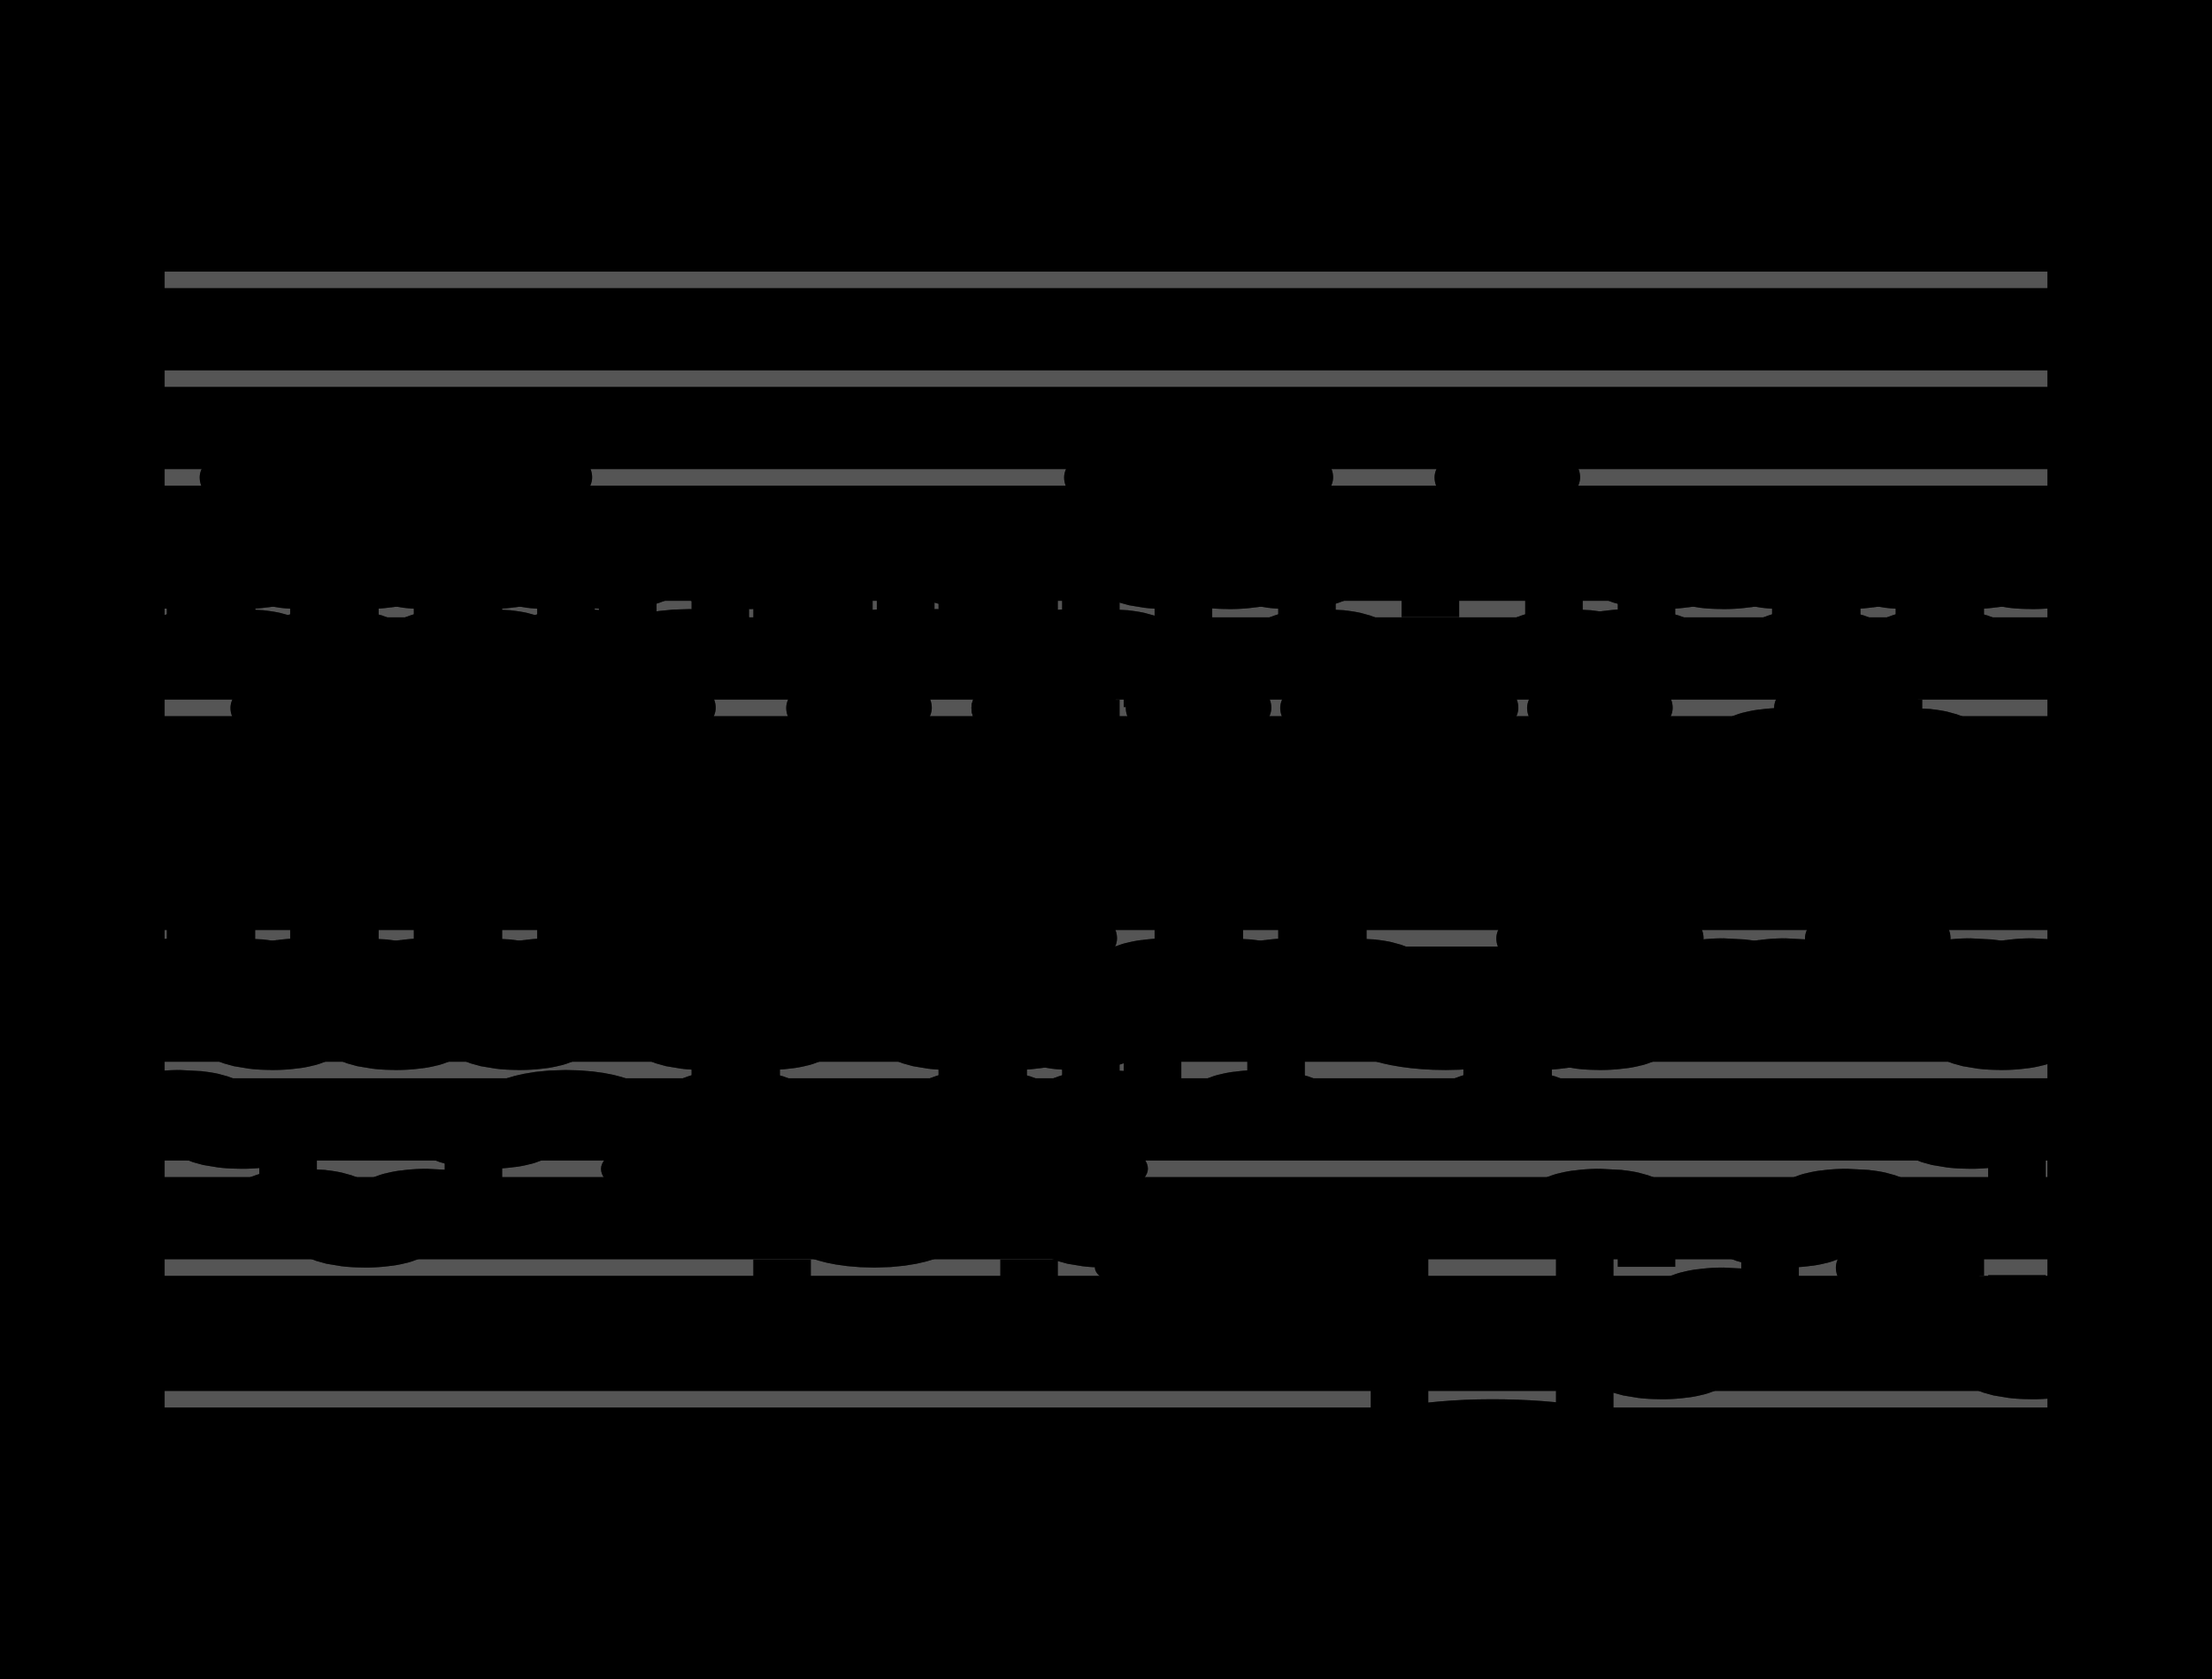 <?xml version="1.0" encoding="UTF-8" standalone="no"?>
<!DOCTYPE svg PUBLIC "-//W3C//DTD SVG 1.1//EN" "http://www.w3.org/Graphics/SVG/1.1/DTD/svg11.dtd">
<svg version="1.1" xmlns="http://www.w3.org/2000/svg" xmlns:xlink="http://www.w3.org/1999/xlink" viewPort="0 40 16.335 41" viewBox="-50 -50 671.718 510" width="671.718" height="510">
<filter id="constantOpacity">
	<feComponentTransfer>
		<feFuncA type="table" tableValues="0 .5 .5" />
	</feComponentTransfer>
</filter>
<rect class="background" x="-500%" y="-500%" width="1000%" height="1000%" style="fill:black" />
<g transform="scale(35, -10) translate(0, -81)" >
	<g class="staff-lines" stroke-width="0.5" stroke="#555555">
		<path vector-effect="non-scaling-stroke" d="M0 64.5 L16.335 64.5" />
		<path vector-effect="non-scaling-stroke" d="M0 67.5 L16.335 67.5" />
		<path vector-effect="non-scaling-stroke" d="M0 71.5 L16.335 71.5" />
		<path vector-effect="non-scaling-stroke" d="M0 74.5 L16.335 74.5" />
		<path vector-effect="non-scaling-stroke" d="M0 77.5 L16.335 77.5" />
		<path vector-effect="non-scaling-stroke" d="M0 43.5 L16.335 43.5" />
		<path vector-effect="non-scaling-stroke" d="M0 47.5 L16.335 47.5" />
		<path vector-effect="non-scaling-stroke" d="M0 50.5 L16.335 50.5" />
		<path vector-effect="non-scaling-stroke" d="M0 53.5 L16.335 53.5" />
		<path vector-effect="non-scaling-stroke" d="M0 57.5 L16.335 57.5" />
	</g>
	<g style="stroke-width:1; stroke:black;">
		<g class="note-lines track-4" fill="none" stroke="hsl(270, 100%, 75%)" stroke-dasharray="2.25" vector-effect="non-scaling-stroke" stroke-width="0.5">
			<path  vector-effect="non-scaling-stroke" d=" M0.263 52.5 L0.536 52.5 L0.536 51.5" />
			<path  vector-effect="non-scaling-stroke" d=" M0.799 51.5 L1.071 51.5 L1.071 49.5" />
			<path  vector-effect="non-scaling-stroke" d=" M1.335 49.5 L1.607 49.5 L1.607 48.5" />
			<path  vector-effect="non-scaling-stroke" d=" M1.871 48.5 L2.143 48.5 L2.143 49.5" />
			<path  vector-effect="non-scaling-stroke" d=" M2.406 49.5 L2.679 49.5 L2.679 51.5" />
			<path  vector-effect="non-scaling-stroke" d=" M2.942 51.5 L3.214 51.5 L3.214 52.5" />
			<path  vector-effect="non-scaling-stroke" d=" M3.746 52.5 L4.286 52.5 L4.286 50.5" />
			<path  vector-effect="non-scaling-stroke" d=" M4.817 50.5 L4.821 50.5 L4.821 45.5" />
			<path  vector-effect="non-scaling-stroke" d=" M5.353 45.5 L5.357 45.5 L5.357 50.5" />
			<path  vector-effect="non-scaling-stroke" d=" M5.888 50.5 L5.893 50.5 L5.893 48.5" />
			<path  vector-effect="non-scaling-stroke" d=" M6.424 48.5 L6.429 48.5 L6.429 50.5" />
			<path  vector-effect="non-scaling-stroke" d=" M6.96 50.5 L6.964 50.5 L6.964 45.5" />
			<path  vector-effect="non-scaling-stroke" d=" M7.496 45.5 L7.5 45.5 L7.5 50.5" />
			<path  vector-effect="non-scaling-stroke" d=" M8.031 50.5 L8.036 50.5 L8.036 48.5" />
			<path  vector-effect="non-scaling-stroke" d=" M8.299 48.5 L8.571 48.5 L8.571 47.5" />
			<path  vector-effect="non-scaling-stroke" d=" M10.174 47.5 L10.179 47.5 L10.179 48.5" />
			<path  vector-effect="non-scaling-stroke" d=" M10.442 48.5 L10.714 48.5 L10.714 42.5" />
			<path  vector-effect="non-scaling-stroke" d=" M12.317 42.5 L12.321 42.5 L12.321 49.5" />
			<path  vector-effect="non-scaling-stroke" d=" M12.585 49.5 L12.857 49.5 L12.857 44.5" />
			<path  vector-effect="non-scaling-stroke" d=" M13.12 44.5 L13.393 44.5 L13.393 46.5" />
			<path  vector-effect="non-scaling-stroke" d=" M13.656 46.5 L13.929 46.5 L13.929 48.5" />
			<path  vector-effect="non-scaling-stroke" d=" M14.192 48.5 L14.464 48.5 L14.464 49.5" />
			<path  vector-effect="non-scaling-stroke" d=" M14.728 49.5 L15 49.5 L15 47.5" />
			<path  vector-effect="non-scaling-stroke" d=" M15.263 47.5 L15.536 47.5 L15.536 51.5" />
			<path  vector-effect="non-scaling-stroke" d=" M15.799 51.5 L16.071 51.5 L16.071 44.5" />
		</g>
		<g class="note-lines track-3" fill="none" stroke="hsl(180, 100%, 75%)" stroke-dasharray="2.25" vector-effect="non-scaling-stroke" stroke-width="0.5">
			<path  vector-effect="non-scaling-stroke" d=" M0.263 68.5 L0.536 68.5 L0.536 66.5" />
			<path  vector-effect="non-scaling-stroke" d=" M0.799 66.5 L1.071 66.5 L1.071 64.5" />
			<path  vector-effect="non-scaling-stroke" d=" M1.335 64.5 L1.607 64.5 L1.607 63.5" />
			<path  vector-effect="non-scaling-stroke" d=" M1.871 63.5 L2.143 63.5 L2.143 64.5" />
			<path  vector-effect="non-scaling-stroke" d=" M2.406 64.5 L2.679 64.5 L2.679 66.5" />
			<path  vector-effect="non-scaling-stroke" d=" M2.942 66.5 L3.214 66.5 L3.214 64.5" />
			<path  vector-effect="non-scaling-stroke" d=" M3.478 64.5 L3.75 64.5 L3.75 68.5" />
			<path  vector-effect="non-scaling-stroke" d=" M4.013 68.5 L4.018 68.5 L4.018 64.5" />
			<path  vector-effect="non-scaling-stroke" d=" M4.281 64.5 L4.286 64.5 L4.286 66.5" />
			<path  vector-effect="non-scaling-stroke" d=" M4.817 66.5 L4.821 66.5 L4.821 68.5" />
			<path  vector-effect="non-scaling-stroke" d=" M5.353 68.5 L5.357 68.5 L5.357 66.5" />
			<path  vector-effect="non-scaling-stroke" d=" M5.888 66.5 L5.893 66.5 L5.893 69.5" />
			<path  vector-effect="non-scaling-stroke" d=" M6.424 69.5 L6.429 69.5 L6.429 66.5" />
			<path  vector-effect="non-scaling-stroke" d=" M6.96 66.5 L6.964 66.5 L6.964 68.5" />
			<path  vector-effect="non-scaling-stroke" d=" M7.228 68.5 L7.232 68.5 L7.232 69.5" />
			<path  vector-effect="non-scaling-stroke" d=" M7.496 69.5 L7.5 69.5 L7.5 64.5" />
			<path  vector-effect="non-scaling-stroke" d=" M7.763 64.5 L7.768 64.5 L7.768 62.5" />
			<path  vector-effect="non-scaling-stroke" d=" M8.031 62.5 L8.036 62.5 L8.036 66.5" />
			<path  vector-effect="non-scaling-stroke" d=" M8.299 66.5 L8.571 66.5 L8.571 59.5" />
			<path  vector-effect="non-scaling-stroke" d=" M10.174 59.5 L10.179 59.5 L10.179 60.5" />
			<path  vector-effect="non-scaling-stroke" d=" M10.442 60.5 L10.714 60.5 L10.714 61.5" />
			<path  vector-effect="non-scaling-stroke" d=" M12.049 61.5 L12.321 61.5 L12.321 54.5" />
			<path  vector-effect="non-scaling-stroke" d=" M12.585 54.5 L12.857 54.5 L12.857 60.5" />
			<path  vector-effect="non-scaling-stroke" d=" M13.12 60.5 L13.393 60.5 L13.393 61.5" />
			<path  vector-effect="non-scaling-stroke" d=" M13.656 61.5 L13.929 61.5 L13.929 63.5" />
			<path  vector-effect="non-scaling-stroke" d=" M14.192 63.5 L14.464 63.5 L14.464 64.5" />
			<path  vector-effect="non-scaling-stroke" d=" M14.728 64.5 L15 64.5 L15 63.5" />
			<path  vector-effect="non-scaling-stroke" d=" M15.263 63.5 L15.536 63.5 L15.536 61.5" />
			<path  vector-effect="non-scaling-stroke" d=" M15.799 61.5 L16.071 61.5 L16.071 60.5" />
		</g>
		<g class="note-lines track-2" fill="none" stroke="hsl(90, 100%, 75%)" stroke-dasharray="2.25" vector-effect="non-scaling-stroke" stroke-width="0.5">
			<path  vector-effect="non-scaling-stroke" d=" M0.263 56.5 L0.268 56.5 L0.268 59.5" />
			<path  vector-effect="non-scaling-stroke" d=" M0.531 59.5 L0.536 59.5 L0.536 56.5" />
			<path  vector-effect="non-scaling-stroke" d=" M0.799 56.5 L0.804 56.5 L0.804 54.5" />
			<path  vector-effect="non-scaling-stroke" d=" M1.067 54.5 L1.071 54.5 L1.071 56.5" />
			<path  vector-effect="non-scaling-stroke" d=" M1.335 56.5 L1.339 56.5 L1.339 59.5" />
			<path  vector-effect="non-scaling-stroke" d=" M1.603 59.5 L1.607 59.5 L1.607 56.5" />
			<path  vector-effect="non-scaling-stroke" d=" M1.871 56.5 L1.875 56.5 L1.875 54.5" />
			<path  vector-effect="non-scaling-stroke" d=" M2.138 54.5 L2.143 54.5 L2.143 56.5" />
			<path  vector-effect="non-scaling-stroke" d=" M2.406 56.5 L2.411 56.5 L2.411 59.5" />
			<path  vector-effect="non-scaling-stroke" d=" M2.674 59.5 L2.679 59.5 L2.679 56.5" />
			<path  vector-effect="non-scaling-stroke" d=" M2.942 56.5 L2.946 56.5 L2.946 54.5" />
			<path  vector-effect="non-scaling-stroke" d=" M3.21 54.5 L3.214 54.5 L3.214 56.5" />
			<path  vector-effect="non-scaling-stroke" d=" M3.478 56.5 L3.482 56.5 L3.482 59.5" />
			<path  vector-effect="non-scaling-stroke" d=" M3.746 59.5 L3.75 59.5 L3.75 56.5" />
			<path  vector-effect="non-scaling-stroke" d=" M4.013 56.5 L4.286 56.5 L4.286 57.5" />
			<path  vector-effect="non-scaling-stroke" d=" M4.549 57.5 L4.554 57.5 L4.554 54.5" />
			<path  vector-effect="non-scaling-stroke" d=" M4.817 54.5 L4.821 54.5 L4.821 52.5" />
			<path  vector-effect="non-scaling-stroke" d=" M5.085 52.5 L5.089 52.5 L5.089 54.5" />
			<path  vector-effect="non-scaling-stroke" d=" M5.353 54.5 L5.357 54.5 L5.357 57.5" />
			<path  vector-effect="non-scaling-stroke" d=" M6.692 57.5 L6.696 57.5 L6.696 54.5" />
			<path  vector-effect="non-scaling-stroke" d=" M6.96 54.5 L6.964 54.5 L6.964 52.5" />
			<path  vector-effect="non-scaling-stroke" d=" M7.228 52.5 L7.232 52.5 L7.232 54.5" />
			<path  vector-effect="non-scaling-stroke" d=" M7.496 54.5 L7.5 54.5 L7.5 57.5" />
			<path  vector-effect="non-scaling-stroke" d=" M7.763 57.5 L7.768 57.5 L7.768 54.5" />
			<path  vector-effect="non-scaling-stroke" d=" M8.031 54.5 L8.036 54.5 L8.036 52.5" />
			<path  vector-effect="non-scaling-stroke" d=" M8.299 52.5 L8.571 52.5 L8.571 56.5" />
			<path  vector-effect="non-scaling-stroke" d=" M8.835 56.5 L8.839 56.5 L8.839 59.5" />
			<path  vector-effect="non-scaling-stroke" d=" M9.103 59.5 L9.107 59.5 L9.107 56.5" />
			<path  vector-effect="non-scaling-stroke" d=" M9.371 56.5 L9.375 56.5 L9.375 52.5" />
			<path  vector-effect="non-scaling-stroke" d=" M9.638 52.5 L9.643 52.5 L9.643 56.5" />
			<path  vector-effect="non-scaling-stroke" d=" M9.906 56.5 L9.911 56.5 L9.911 59.5" />
			<path  vector-effect="non-scaling-stroke" d=" M10.174 59.5 L10.179 59.5 L10.179 56.5" />
			<path  vector-effect="non-scaling-stroke" d=" M10.442 56.5 L10.714 56.5 L10.714 54.5" />
			<path  vector-effect="non-scaling-stroke" d=" M11.513 54.5 L11.518 54.5 L11.518 52.5" />
			<path  vector-effect="non-scaling-stroke" d=" M11.781 52.5 L11.786 52.5 L11.786 54.5" />
			<path  vector-effect="non-scaling-stroke" d=" M12.049 54.5 L12.054 54.5 L12.054 57.5" />
			<path  vector-effect="non-scaling-stroke" d=" M12.317 57.5 L12.321 57.5 L12.321 59.5" />
			<path  vector-effect="non-scaling-stroke" d=" M12.585 59.5 L12.589 59.5 L12.589 57.5" />
			<path  vector-effect="non-scaling-stroke" d=" M12.853 57.5 L12.857 57.5 L12.857 56.5" />
			<path  vector-effect="non-scaling-stroke" d=" M13.12 56.5 L13.393 56.5 L13.393 56.5" />
			<path  vector-effect="non-scaling-stroke" d=" M13.656 56.5 L13.929 56.5 L13.929 56.5" />
			<path  vector-effect="non-scaling-stroke" d=" M14.192 56.5 L14.464 56.5 L14.464 56.5" />
			<path  vector-effect="non-scaling-stroke" d=" M14.728 56.5 L14.732 56.5 L14.732 57.5" />
			<path  vector-effect="non-scaling-stroke" d=" M14.995 57.5 L15 57.5 L15 56.5" />
			<path  vector-effect="non-scaling-stroke" d=" M15.263 56.5 L15.536 56.5 L15.536 56.5" />
			<path  vector-effect="non-scaling-stroke" d=" M15.799 56.5 L15.804 56.5 L15.804 54.5" />
			<path  vector-effect="non-scaling-stroke" d=" M16.067 54.5 L16.071 54.5 L16.071 56.5" />
		</g>
		<g class="note-lines track-1" fill="none" stroke="hsl(0, 100%, 75%)" stroke-dasharray="2.25" vector-effect="non-scaling-stroke" stroke-width="0.5">
			<path  vector-effect="non-scaling-stroke" d=" M0.263 68.5 L0.268 68.5 L0.268 66.5" />
			<path  vector-effect="non-scaling-stroke" d=" M0.531 66.5 L0.536 66.5 L0.536 68.5" />
			<path  vector-effect="non-scaling-stroke" d=" M0.799 68.5 L0.804 68.5 L0.804 71.5" />
			<path  vector-effect="non-scaling-stroke" d=" M1.067 71.5 L1.071 71.5 L1.071 68.5" />
			<path  vector-effect="non-scaling-stroke" d=" M1.335 68.5 L1.339 68.5 L1.339 66.5" />
			<path  vector-effect="non-scaling-stroke" d=" M1.603 66.5 L1.607 66.5 L1.607 68.5" />
			<path  vector-effect="non-scaling-stroke" d=" M1.871 68.5 L1.875 68.5 L1.875 71.5" />
			<path  vector-effect="non-scaling-stroke" d=" M2.138 71.5 L2.143 71.5 L2.143 68.5" />
			<path  vector-effect="non-scaling-stroke" d=" M2.406 68.5 L2.411 68.5 L2.411 66.5" />
			<path  vector-effect="non-scaling-stroke" d=" M2.674 66.5 L2.679 66.5 L2.679 68.5" />
			<path  vector-effect="non-scaling-stroke" d=" M2.942 68.5 L2.946 68.5 L2.946 71.5" />
			<path  vector-effect="non-scaling-stroke" d=" M3.21 71.5 L3.214 71.5 L3.214 68.5" />
			<path  vector-effect="non-scaling-stroke" d=" M3.478 68.5 L3.482 68.5 L3.482 66.5" />
			<path  vector-effect="non-scaling-stroke" d=" M3.746 66.5 L3.75 66.5 L3.75 64.5" />
			<path  vector-effect="non-scaling-stroke" d=" M4.013 64.5 L4.286 64.5 L4.286 69.5" />
			<path  vector-effect="non-scaling-stroke" d=" M5.621 69.5 L5.625 69.5 L5.625 66.5" />
			<path  vector-effect="non-scaling-stroke" d=" M5.888 66.5 L5.893 66.5 L5.893 64.5" />
			<path  vector-effect="non-scaling-stroke" d=" M6.156 64.5 L6.161 64.5 L6.161 66.5" />
			<path  vector-effect="non-scaling-stroke" d=" M6.424 66.5 L6.429 66.5 L6.429 69.5" />
			<path  vector-effect="non-scaling-stroke" d=" M7.228 69.5 L7.232 69.5 L7.232 66.5" />
			<path  vector-effect="non-scaling-stroke" d=" M7.496 66.5 L7.5 66.5 L7.5 64.5" />
			<path  vector-effect="non-scaling-stroke" d=" M7.763 64.5 L7.768 64.5 L7.768 66.5" />
			<path  vector-effect="non-scaling-stroke" d=" M8.025 66.5 L8.036 66.5 L8.036 69.5" />
			<path  vector-effect="non-scaling-stroke" d=" M8.299 69.5 L8.304 69.5 L8.304 71.5" />
			<path  vector-effect="non-scaling-stroke" d=" M8.567 71.5 L8.571 71.5 L8.571 68.5" />
			<path  vector-effect="non-scaling-stroke" d=" M8.835 68.5 L8.839 68.5 L8.839 64.5" />
			<path  vector-effect="non-scaling-stroke" d=" M9.103 64.5 L9.107 64.5 L9.107 68.5" />
			<path  vector-effect="non-scaling-stroke" d=" M9.371 68.5 L9.375 68.5 L9.375 71.5" />
			<path  vector-effect="non-scaling-stroke" d=" M9.638 71.5 L9.643 71.5 L9.643 68.5" />
			<path  vector-effect="non-scaling-stroke" d=" M9.906 68.5 L9.911 68.5 L9.911 66.5" />
			<path  vector-effect="non-scaling-stroke" d=" M10.174 66.5 L10.179 66.5 L10.179 64.5" />
			<path  vector-effect="non-scaling-stroke" d=" M10.442 64.5 L10.714 64.5 L10.714 69.5" />
			<path  vector-effect="non-scaling-stroke" d=" M10.978 69.5 L10.982 69.5 L10.982 64.5" />
			<path  vector-effect="non-scaling-stroke" d=" M11.245 64.5 L11.25 64.5 L11.25 69.5" />
			<path  vector-effect="non-scaling-stroke" d=" M11.513 69.5 L11.518 69.5 L11.518 71.5" />
			<path  vector-effect="non-scaling-stroke" d=" M11.781 71.5 L11.786 71.5 L11.786 69.5" />
			<path  vector-effect="non-scaling-stroke" d=" M12.049 69.5 L12.054 69.5 L12.054 66.5" />
			<path  vector-effect="non-scaling-stroke" d=" M12.317 66.5 L12.321 66.5 L12.321 64.5" />
			<path  vector-effect="non-scaling-stroke" d=" M12.585 64.5 L12.589 64.5 L12.589 66.5" />
			<path  vector-effect="non-scaling-stroke" d=" M12.853 66.5 L12.857 66.5 L12.857 68.5" />
			<path  vector-effect="non-scaling-stroke" d=" M13.12 68.5 L13.393 68.5 L13.393 68.5" />
			<path  vector-effect="non-scaling-stroke" d=" M13.656 68.5 L13.929 68.5 L13.929 68.5" />
			<path  vector-effect="non-scaling-stroke" d=" M14.192 68.5 L14.196 68.5 L14.196 66.5" />
			<path  vector-effect="non-scaling-stroke" d=" M14.46 66.5 L14.464 66.5 L14.464 68.5" />
			<path  vector-effect="non-scaling-stroke" d=" M14.728 68.5 L15 68.5 L15 68.5" />
			<path  vector-effect="non-scaling-stroke" d=" M15.263 68.5 L15.268 68.5 L15.268 66.5" />
			<path  vector-effect="non-scaling-stroke" d=" M15.531 66.5 L15.536 66.5 L15.536 68.5" />
			<path  vector-effect="non-scaling-stroke" d=" M15.799 68.5 L15.804 68.5 L15.804 69.5" />
			<path  vector-effect="non-scaling-stroke" d=" M16.067 69.5 L16.071 69.5 L16.071 68.5" />
		</g>
		<g opacity="0.5" class="note-backdrops track-4" style="fill:white;" >
			<g class="note key-52 ont-0d000 offt-0d263 maxima">
				<rect vector-effect="non-scaling-stroke"	rx="1"	ry="1"	x="0"	y="52"	width="0.263"	height="1" />
			</g>
			<g class="note key-51 ont-0d536 offt-0d799">
				<rect vector-effect="non-scaling-stroke"	rx="1"	ry="1"	x="0.536"	y="51"	width="0.263"	height="1" />
			</g>
			<g class="note key-49 ont-1d071 offt-1d335">
				<rect vector-effect="non-scaling-stroke"	rx="1"	ry="1"	x="1.071"	y="49"	width="0.263"	height="1" />
			</g>
			<g class="note key-48 ont-1d607 offt-1d871">
				<rect vector-effect="non-scaling-stroke"	rx="1"	ry="1"	x="1.607"	y="48"	width="0.263"	height="1" />
			</g>
			<g class="note key-49 ont-2d143 offt-2d406">
				<rect vector-effect="non-scaling-stroke"	rx="1"	ry="1"	x="2.143"	y="49"	width="0.263"	height="1" />
			</g>
			<g class="note key-51 ont-2d679 offt-2d942">
				<rect vector-effect="non-scaling-stroke"	rx="1"	ry="1"	x="2.679"	y="51"	width="0.263"	height="1" />
			</g>
			<g class="note key-52 ont-3d214 offt-3d746 maxima">
				<rect vector-effect="non-scaling-stroke"	rx="1"	ry="1"	x="3.214"	y="52"	width="0.531"	height="1" />
			</g>
			<g class="note key-50 ont-4d286 offt-4d817">
				<rect vector-effect="non-scaling-stroke"	rx="1"	ry="1"	x="4.286"	y="50"	width="0.531"	height="1" />
			</g>
			<g class="note key-45 ont-4d821 offt-5d353">
				<rect vector-effect="non-scaling-stroke"	rx="1"	ry="1"	x="4.821"	y="45"	width="0.531"	height="1" />
			</g>
			<g class="note key-50 ont-5d357 offt-5d888">
				<rect vector-effect="non-scaling-stroke"	rx="1"	ry="1"	x="5.357"	y="50"	width="0.531"	height="1" />
			</g>
			<g class="note key-48 ont-5d893 offt-6d424">
				<rect vector-effect="non-scaling-stroke"	rx="1"	ry="1"	x="5.893"	y="48"	width="0.531"	height="1" />
			</g>
			<g class="note key-50 ont-6d429 offt-6d960">
				<rect vector-effect="non-scaling-stroke"	rx="1"	ry="1"	x="6.429"	y="50"	width="0.531"	height="1" />
			</g>
			<g class="note key-45 ont-6d964 offt-7d496">
				<rect vector-effect="non-scaling-stroke"	rx="1"	ry="1"	x="6.964"	y="45"	width="0.531"	height="1" />
			</g>
			<g class="note key-50 ont-7d500 offt-8d031">
				<rect vector-effect="non-scaling-stroke"	rx="1"	ry="1"	x="7.5"	y="50"	width="0.531"	height="1" />
			</g>
			<g class="note key-48 ont-8d036 offt-8d299">
				<rect vector-effect="non-scaling-stroke"	rx="1"	ry="1"	x="8.036"	y="48"	width="0.263"	height="1" />
			</g>
			<g class="note key-47 ont-8d571 offt-10d174">
				<rect vector-effect="non-scaling-stroke"	rx="1"	ry="1"	x="8.571"	y="47"	width="1.603"	height="1" />
			</g>
			<g class="note key-48 ont-10d179 offt-10d442">
				<rect vector-effect="non-scaling-stroke"	rx="1"	ry="1"	x="10.179"	y="48"	width="0.263"	height="1" />
			</g>
			<g class="note key-42 ont-10d714 offt-12d317 minima">
				<rect vector-effect="non-scaling-stroke"	rx="1"	ry="1"	x="10.714"	y="42"	width="1.603"	height="1" />
			</g>
			<g class="note key-49 ont-12d321 offt-12d585">
				<rect vector-effect="non-scaling-stroke"	rx="1"	ry="1"	x="12.321"	y="49"	width="0.263"	height="1" />
			</g>
			<g class="note key-44 ont-12d857 offt-13d121">
				<rect vector-effect="non-scaling-stroke"	rx="1"	ry="1"	x="12.857"	y="44"	width="0.263"	height="1" />
			</g>
			<g class="note key-46 ont-13d393 offt-13d656">
				<rect vector-effect="non-scaling-stroke"	rx="1"	ry="1"	x="13.393"	y="46"	width="0.263"	height="1" />
			</g>
			<g class="note key-48 ont-13d929 offt-14d192">
				<rect vector-effect="non-scaling-stroke"	rx="1"	ry="1"	x="13.929"	y="48"	width="0.263"	height="1" />
			</g>
			<g class="note key-49 ont-14d464 offt-14d728">
				<rect vector-effect="non-scaling-stroke"	rx="1"	ry="1"	x="14.464"	y="49"	width="0.263"	height="1" />
			</g>
			<g class="note key-47 ont-15d000 offt-15d263">
				<rect vector-effect="non-scaling-stroke"	rx="1"	ry="1"	x="15"	y="47"	width="0.263"	height="1" />
			</g>
			<g class="note key-51 ont-15d536 offt-15d799">
				<rect vector-effect="non-scaling-stroke"	rx="1"	ry="1"	x="15.536"	y="51"	width="0.263"	height="1" />
			</g>
			<g class="note key-44 ont-16d071 offt-16d335">
				<rect vector-effect="non-scaling-stroke"	rx="1"	ry="1"	x="16.071"	y="44"	width="0.263"	height="1" />
			</g>
		</g>
		<g opacity="0.5" class="note-backdrops track-3" style="fill:white;" >
			<g class="note key-68 ont-0d000 offt-0d263">
				<rect vector-effect="non-scaling-stroke"	rx="1"	ry="1"	x="0"	y="68"	width="0.263"	height="1" />
			</g>
			<g class="note key-66 ont-0d536 offt-0d799">
				<rect vector-effect="non-scaling-stroke"	rx="1"	ry="1"	x="0.536"	y="66"	width="0.263"	height="1" />
			</g>
			<g class="note key-64 ont-1d071 offt-1d335">
				<rect vector-effect="non-scaling-stroke"	rx="1"	ry="1"	x="1.071"	y="64"	width="0.263"	height="1" />
			</g>
			<g class="note key-63 ont-1d607 offt-1d871">
				<rect vector-effect="non-scaling-stroke"	rx="1"	ry="1"	x="1.607"	y="63"	width="0.263"	height="1" />
			</g>
			<g class="note key-64 ont-2d143 offt-2d406">
				<rect vector-effect="non-scaling-stroke"	rx="1"	ry="1"	x="2.143"	y="64"	width="0.263"	height="1" />
			</g>
			<g class="note key-66 ont-2d679 offt-2d942">
				<rect vector-effect="non-scaling-stroke"	rx="1"	ry="1"	x="2.679"	y="66"	width="0.263"	height="1" />
			</g>
			<g class="note key-64 ont-3d214 offt-3d478">
				<rect vector-effect="non-scaling-stroke"	rx="1"	ry="1"	x="3.214"	y="64"	width="0.263"	height="1" />
			</g>
			<g class="note key-68 ont-3d750 offt-4d013">
				<rect vector-effect="non-scaling-stroke"	rx="1"	ry="1"	x="3.75"	y="68"	width="0.263"	height="1" />
			</g>
			<g class="note key-64 ont-4d018 offt-4d281">
				<rect vector-effect="non-scaling-stroke"	rx="1"	ry="1"	x="4.018"	y="64"	width="0.263"	height="1" />
			</g>
			<g class="note key-66 ont-4d286 offt-4d817">
				<rect vector-effect="non-scaling-stroke"	rx="1"	ry="1"	x="4.286"	y="66"	width="0.531"	height="1" />
			</g>
			<g class="note key-68 ont-4d821 offt-5d353">
				<rect vector-effect="non-scaling-stroke"	rx="1"	ry="1"	x="4.821"	y="68"	width="0.531"	height="1" />
			</g>
			<g class="note key-66 ont-5d357 offt-5d888">
				<rect vector-effect="non-scaling-stroke"	rx="1"	ry="1"	x="5.357"	y="66"	width="0.531"	height="1" />
			</g>
			<g class="note key-69 ont-5d893 offt-6d424 maxima">
				<rect vector-effect="non-scaling-stroke"	rx="1"	ry="1"	x="5.893"	y="69"	width="0.531"	height="1" />
			</g>
			<g class="note key-66 ont-6d429 offt-6d960">
				<rect vector-effect="non-scaling-stroke"	rx="1"	ry="1"	x="6.429"	y="66"	width="0.531"	height="1" />
			</g>
			<g class="note key-68 ont-6d964 offt-7d228">
				<rect vector-effect="non-scaling-stroke"	rx="1"	ry="1"	x="6.964"	y="68"	width="0.263"	height="1" />
			</g>
			<g class="note key-69 ont-7d232 offt-7d496 maxima">
				<rect vector-effect="non-scaling-stroke"	rx="1"	ry="1"	x="7.232"	y="69"	width="0.263"	height="1" />
			</g>
			<g class="note key-64 ont-7d500 offt-7d763">
				<rect vector-effect="non-scaling-stroke"	rx="1"	ry="1"	x="7.5"	y="64"	width="0.263"	height="1" />
			</g>
			<g class="note key-62 ont-7d768 offt-8d031">
				<rect vector-effect="non-scaling-stroke"	rx="1"	ry="1"	x="7.768"	y="62"	width="0.263"	height="1" />
			</g>
			<g class="note key-66 ont-8d036 offt-8d299">
				<rect vector-effect="non-scaling-stroke"	rx="1"	ry="1"	x="8.036"	y="66"	width="0.263"	height="1" />
			</g>
			<g class="note key-59 ont-8d571 offt-10d174">
				<rect vector-effect="non-scaling-stroke"	rx="1"	ry="1"	x="8.571"	y="59"	width="1.603"	height="1" />
			</g>
			<g class="note key-60 ont-10d179 offt-10d442">
				<rect vector-effect="non-scaling-stroke"	rx="1"	ry="1"	x="10.179"	y="60"	width="0.263"	height="1" />
			</g>
			<g class="note key-61 ont-10d714 offt-12d049">
				<rect vector-effect="non-scaling-stroke"	rx="1"	ry="1"	x="10.714"	y="61"	width="1.335"	height="1" />
			</g>
			<g class="note key-54 ont-12d321 offt-12d585 minima">
				<rect vector-effect="non-scaling-stroke"	rx="1"	ry="1"	x="12.321"	y="54"	width="0.263"	height="1" />
			</g>
			<g class="note key-60 ont-12d857 offt-13d121">
				<rect vector-effect="non-scaling-stroke"	rx="1"	ry="1"	x="12.857"	y="60"	width="0.263"	height="1" />
			</g>
			<g class="note key-61 ont-13d393 offt-13d656">
				<rect vector-effect="non-scaling-stroke"	rx="1"	ry="1"	x="13.393"	y="61"	width="0.263"	height="1" />
			</g>
			<g class="note key-63 ont-13d929 offt-14d192">
				<rect vector-effect="non-scaling-stroke"	rx="1"	ry="1"	x="13.929"	y="63"	width="0.263"	height="1" />
			</g>
			<g class="note key-64 ont-14d464 offt-14d728">
				<rect vector-effect="non-scaling-stroke"	rx="1"	ry="1"	x="14.464"	y="64"	width="0.263"	height="1" />
			</g>
			<g class="note key-63 ont-15d000 offt-15d263">
				<rect vector-effect="non-scaling-stroke"	rx="1"	ry="1"	x="15"	y="63"	width="0.263"	height="1" />
			</g>
			<g class="note key-61 ont-15d536 offt-15d799">
				<rect vector-effect="non-scaling-stroke"	rx="1"	ry="1"	x="15.536"	y="61"	width="0.263"	height="1" />
			</g>
			<g class="note key-60 ont-16d071 offt-16d335">
				<rect vector-effect="non-scaling-stroke"	rx="1"	ry="1"	x="16.071"	y="60"	width="0.263"	height="1" />
			</g>
		</g>
		<g opacity="0.5" class="note-backdrops track-2" style="fill:white;" >
			<g class="note key-56 ont-0d000 offt-0d263">
				<rect vector-effect="non-scaling-stroke"	rx="1"	ry="1"	x="0"	y="56"	width="0.263"	height="1" />
			</g>
			<g class="note key-59 ont-0d268 offt-0d531 maxima">
				<rect vector-effect="non-scaling-stroke"	rx="1"	ry="1"	x="0.268"	y="59"	width="0.263"	height="1" />
			</g>
			<g class="note key-56 ont-0d536 offt-0d799">
				<rect vector-effect="non-scaling-stroke"	rx="1"	ry="1"	x="0.536"	y="56"	width="0.263"	height="1" />
			</g>
			<g class="note key-54 ont-0d804 offt-1d067">
				<rect vector-effect="non-scaling-stroke"	rx="1"	ry="1"	x="0.804"	y="54"	width="0.263"	height="1" />
			</g>
			<g class="note key-56 ont-1d071 offt-1d335">
				<rect vector-effect="non-scaling-stroke"	rx="1"	ry="1"	x="1.071"	y="56"	width="0.263"	height="1" />
			</g>
			<g class="note key-59 ont-1d339 offt-1d603 maxima">
				<rect vector-effect="non-scaling-stroke"	rx="1"	ry="1"	x="1.339"	y="59"	width="0.263"	height="1" />
			</g>
			<g class="note key-56 ont-1d607 offt-1d871">
				<rect vector-effect="non-scaling-stroke"	rx="1"	ry="1"	x="1.607"	y="56"	width="0.263"	height="1" />
			</g>
			<g class="note key-54 ont-1d875 offt-2d138">
				<rect vector-effect="non-scaling-stroke"	rx="1"	ry="1"	x="1.875"	y="54"	width="0.263"	height="1" />
			</g>
			<g class="note key-56 ont-2d143 offt-2d406">
				<rect vector-effect="non-scaling-stroke"	rx="1"	ry="1"	x="2.143"	y="56"	width="0.263"	height="1" />
			</g>
			<g class="note key-59 ont-2d411 offt-2d674 maxima">
				<rect vector-effect="non-scaling-stroke"	rx="1"	ry="1"	x="2.411"	y="59"	width="0.263"	height="1" />
			</g>
			<g class="note key-56 ont-2d679 offt-2d942">
				<rect vector-effect="non-scaling-stroke"	rx="1"	ry="1"	x="2.679"	y="56"	width="0.263"	height="1" />
			</g>
			<g class="note key-54 ont-2d946 offt-3d210">
				<rect vector-effect="non-scaling-stroke"	rx="1"	ry="1"	x="2.946"	y="54"	width="0.263"	height="1" />
			</g>
			<g class="note key-56 ont-3d214 offt-3d478">
				<rect vector-effect="non-scaling-stroke"	rx="1"	ry="1"	x="3.214"	y="56"	width="0.263"	height="1" />
			</g>
			<g class="note key-59 ont-3d482 offt-3d746 maxima">
				<rect vector-effect="non-scaling-stroke"	rx="1"	ry="1"	x="3.482"	y="59"	width="0.263"	height="1" />
			</g>
			<g class="note key-56 ont-3d750 offt-4d013">
				<rect vector-effect="non-scaling-stroke"	rx="1"	ry="1"	x="3.75"	y="56"	width="0.263"	height="1" />
			</g>
			<g class="note key-57 ont-4d286 offt-4d549">
				<rect vector-effect="non-scaling-stroke"	rx="1"	ry="1"	x="4.286"	y="57"	width="0.263"	height="1" />
			</g>
			<g class="note key-54 ont-4d554 offt-4d817">
				<rect vector-effect="non-scaling-stroke"	rx="1"	ry="1"	x="4.554"	y="54"	width="0.263"	height="1" />
			</g>
			<g class="note key-52 ont-4d821 offt-5d085 minima">
				<rect vector-effect="non-scaling-stroke"	rx="1"	ry="1"	x="4.821"	y="52"	width="0.263"	height="1" />
			</g>
			<g class="note key-54 ont-5d089 offt-5d353">
				<rect vector-effect="non-scaling-stroke"	rx="1"	ry="1"	x="5.089"	y="54"	width="0.263"	height="1" />
			</g>
			<g class="note key-57 ont-5d357 offt-6d692">
				<rect vector-effect="non-scaling-stroke"	rx="1"	ry="1"	x="5.357"	y="57"	width="1.335"	height="1" />
			</g>
			<g class="note key-54 ont-6d696 offt-6d960">
				<rect vector-effect="non-scaling-stroke"	rx="1"	ry="1"	x="6.696"	y="54"	width="0.263"	height="1" />
			</g>
			<g class="note key-52 ont-6d964 offt-7d228 minima">
				<rect vector-effect="non-scaling-stroke"	rx="1"	ry="1"	x="6.964"	y="52"	width="0.263"	height="1" />
			</g>
			<g class="note key-54 ont-7d232 offt-7d496">
				<rect vector-effect="non-scaling-stroke"	rx="1"	ry="1"	x="7.232"	y="54"	width="0.263"	height="1" />
			</g>
			<g class="note key-57 ont-7d500 offt-7d763">
				<rect vector-effect="non-scaling-stroke"	rx="1"	ry="1"	x="7.5"	y="57"	width="0.263"	height="1" />
			</g>
			<g class="note key-54 ont-7d768 offt-8d031">
				<rect vector-effect="non-scaling-stroke"	rx="1"	ry="1"	x="7.768"	y="54"	width="0.263"	height="1" />
			</g>
			<g class="note key-52 ont-8d036 offt-8d299 minima">
				<rect vector-effect="non-scaling-stroke"	rx="1"	ry="1"	x="8.036"	y="52"	width="0.263"	height="1" />
			</g>
			<g class="note key-56 ont-8d571 offt-8d835">
				<rect vector-effect="non-scaling-stroke"	rx="1"	ry="1"	x="8.571"	y="56"	width="0.263"	height="1" />
			</g>
			<g class="note key-59 ont-8d839 offt-9d103 maxima">
				<rect vector-effect="non-scaling-stroke"	rx="1"	ry="1"	x="8.839"	y="59"	width="0.263"	height="1" />
			</g>
			<g class="note key-56 ont-9d107 offt-9d371">
				<rect vector-effect="non-scaling-stroke"	rx="1"	ry="1"	x="9.107"	y="56"	width="0.263"	height="1" />
			</g>
			<g class="note key-52 ont-9d375 offt-9d638 minima">
				<rect vector-effect="non-scaling-stroke"	rx="1"	ry="1"	x="9.375"	y="52"	width="0.263"	height="1" />
			</g>
			<g class="note key-56 ont-9d643 offt-9d906">
				<rect vector-effect="non-scaling-stroke"	rx="1"	ry="1"	x="9.643"	y="56"	width="0.263"	height="1" />
			</g>
			<g class="note key-59 ont-9d911 offt-10d174 maxima">
				<rect vector-effect="non-scaling-stroke"	rx="1"	ry="1"	x="9.911"	y="59"	width="0.263"	height="1" />
			</g>
			<g class="note key-56 ont-10d179 offt-10d442">
				<rect vector-effect="non-scaling-stroke"	rx="1"	ry="1"	x="10.179"	y="56"	width="0.263"	height="1" />
			</g>
			<g class="note key-54 ont-10d714 offt-11d513">
				<rect vector-effect="non-scaling-stroke"	rx="1"	ry="1"	x="10.714"	y="54"	width="0.799"	height="1" />
			</g>
			<g class="note key-52 ont-11d518 offt-11d781 minima">
				<rect vector-effect="non-scaling-stroke"	rx="1"	ry="1"	x="11.518"	y="52"	width="0.263"	height="1" />
			</g>
			<g class="note key-54 ont-11d786 offt-12d049">
				<rect vector-effect="non-scaling-stroke"	rx="1"	ry="1"	x="11.786"	y="54"	width="0.263"	height="1" />
			</g>
			<g class="note key-57 ont-12d054 offt-12d317">
				<rect vector-effect="non-scaling-stroke"	rx="1"	ry="1"	x="12.054"	y="57"	width="0.263"	height="1" />
			</g>
			<g class="note key-59 ont-12d321 offt-12d585 maxima">
				<rect vector-effect="non-scaling-stroke"	rx="1"	ry="1"	x="12.321"	y="59"	width="0.263"	height="1" />
			</g>
			<g class="note key-57 ont-12d589 offt-12d853">
				<rect vector-effect="non-scaling-stroke"	rx="1"	ry="1"	x="12.589"	y="57"	width="0.263"	height="1" />
			</g>
			<g class="note key-56 ont-12d857 offt-13d121">
				<rect vector-effect="non-scaling-stroke"	rx="1"	ry="1"	x="12.857"	y="56"	width="0.263"	height="1" />
			</g>
			<g class="note key-56 ont-13d393 offt-13d656">
				<rect vector-effect="non-scaling-stroke"	rx="1"	ry="1"	x="13.393"	y="56"	width="0.263"	height="1" />
			</g>
			<g class="note key-56 ont-13d929 offt-14d192">
				<rect vector-effect="non-scaling-stroke"	rx="1"	ry="1"	x="13.929"	y="56"	width="0.263"	height="1" />
			</g>
			<g class="note key-56 ont-14d464 offt-14d728">
				<rect vector-effect="non-scaling-stroke"	rx="1"	ry="1"	x="14.464"	y="56"	width="0.263"	height="1" />
			</g>
			<g class="note key-57 ont-14d732 offt-14d996">
				<rect vector-effect="non-scaling-stroke"	rx="1"	ry="1"	x="14.732"	y="57"	width="0.263"	height="1" />
			</g>
			<g class="note key-56 ont-15d000 offt-15d263">
				<rect vector-effect="non-scaling-stroke"	rx="1"	ry="1"	x="15"	y="56"	width="0.263"	height="1" />
			</g>
			<g class="note key-56 ont-15d536 offt-15d799">
				<rect vector-effect="non-scaling-stroke"	rx="1"	ry="1"	x="15.536"	y="56"	width="0.263"	height="1" />
			</g>
			<g class="note key-54 ont-15d804 offt-16d067">
				<rect vector-effect="non-scaling-stroke"	rx="1"	ry="1"	x="15.804"	y="54"	width="0.263"	height="1" />
			</g>
			<g class="note key-56 ont-16d071 offt-16d335">
				<rect vector-effect="non-scaling-stroke"	rx="1"	ry="1"	x="16.071"	y="56"	width="0.263"	height="1" />
			</g>
		</g>
		<g opacity="0.5" class="note-backdrops track-1" style="fill:white;" >
			<g class="note key-68 ont-0d000 offt-0d263">
				<rect vector-effect="non-scaling-stroke"	rx="1"	ry="1"	x="0"	y="68"	width="0.263"	height="1" />
			</g>
			<g class="note key-66 ont-0d268 offt-0d531">
				<rect vector-effect="non-scaling-stroke"	rx="1"	ry="1"	x="0.268"	y="66"	width="0.263"	height="1" />
			</g>
			<g class="note key-68 ont-0d536 offt-0d799">
				<rect vector-effect="non-scaling-stroke"	rx="1"	ry="1"	x="0.536"	y="68"	width="0.263"	height="1" />
			</g>
			<g class="note key-71 ont-0d804 offt-1d067 maxima">
				<rect vector-effect="non-scaling-stroke"	rx="1"	ry="1"	x="0.804"	y="71"	width="0.263"	height="1" />
			</g>
			<g class="note key-68 ont-1d071 offt-1d335">
				<rect vector-effect="non-scaling-stroke"	rx="1"	ry="1"	x="1.071"	y="68"	width="0.263"	height="1" />
			</g>
			<g class="note key-66 ont-1d339 offt-1d603">
				<rect vector-effect="non-scaling-stroke"	rx="1"	ry="1"	x="1.339"	y="66"	width="0.263"	height="1" />
			</g>
			<g class="note key-68 ont-1d607 offt-1d871">
				<rect vector-effect="non-scaling-stroke"	rx="1"	ry="1"	x="1.607"	y="68"	width="0.263"	height="1" />
			</g>
			<g class="note key-71 ont-1d875 offt-2d138 maxima">
				<rect vector-effect="non-scaling-stroke"	rx="1"	ry="1"	x="1.875"	y="71"	width="0.263"	height="1" />
			</g>
			<g class="note key-68 ont-2d143 offt-2d406">
				<rect vector-effect="non-scaling-stroke"	rx="1"	ry="1"	x="2.143"	y="68"	width="0.263"	height="1" />
			</g>
			<g class="note key-66 ont-2d411 offt-2d674">
				<rect vector-effect="non-scaling-stroke"	rx="1"	ry="1"	x="2.411"	y="66"	width="0.263"	height="1" />
			</g>
			<g class="note key-68 ont-2d679 offt-2d942">
				<rect vector-effect="non-scaling-stroke"	rx="1"	ry="1"	x="2.679"	y="68"	width="0.263"	height="1" />
			</g>
			<g class="note key-71 ont-2d946 offt-3d210 maxima">
				<rect vector-effect="non-scaling-stroke"	rx="1"	ry="1"	x="2.946"	y="71"	width="0.263"	height="1" />
			</g>
			<g class="note key-68 ont-3d214 offt-3d478">
				<rect vector-effect="non-scaling-stroke"	rx="1"	ry="1"	x="3.214"	y="68"	width="0.263"	height="1" />
			</g>
			<g class="note key-66 ont-3d482 offt-3d746">
				<rect vector-effect="non-scaling-stroke"	rx="1"	ry="1"	x="3.482"	y="66"	width="0.263"	height="1" />
			</g>
			<g class="note key-64 ont-3d750 offt-4d013 minima">
				<rect vector-effect="non-scaling-stroke"	rx="1"	ry="1"	x="3.75"	y="64"	width="0.263"	height="1" />
			</g>
			<g class="note key-69 ont-4d286 offt-5d621">
				<rect vector-effect="non-scaling-stroke"	rx="1"	ry="1"	x="4.286"	y="69"	width="1.335"	height="1" />
			</g>
			<g class="note key-66 ont-5d625 offt-5d888">
				<rect vector-effect="non-scaling-stroke"	rx="1"	ry="1"	x="5.625"	y="66"	width="0.263"	height="1" />
			</g>
			<g class="note key-64 ont-5d893 offt-6d156 minima">
				<rect vector-effect="non-scaling-stroke"	rx="1"	ry="1"	x="5.893"	y="64"	width="0.263"	height="1" />
			</g>
			<g class="note key-66 ont-6d161 offt-6d424">
				<rect vector-effect="non-scaling-stroke"	rx="1"	ry="1"	x="6.161"	y="66"	width="0.263"	height="1" />
			</g>
			<g class="note key-69 ont-6d429 offt-7d228">
				<rect vector-effect="non-scaling-stroke"	rx="1"	ry="1"	x="6.429"	y="69"	width="0.799"	height="1" />
			</g>
			<g class="note key-66 ont-7d232 offt-7d496">
				<rect vector-effect="non-scaling-stroke"	rx="1"	ry="1"	x="7.232"	y="66"	width="0.263"	height="1" />
			</g>
			<g class="note key-64 ont-7d500 offt-7d763 minima">
				<rect vector-effect="non-scaling-stroke"	rx="1"	ry="1"	x="7.5"	y="64"	width="0.263"	height="1" />
			</g>
			<g class="note key-66 ont-7d768 offt-8d025">
				<rect vector-effect="non-scaling-stroke"	rx="1"	ry="1"	x="7.768"	y="66"	width="0.257"	height="1" />
			</g>
			<g class="note key-69 ont-8d036 offt-8d299">
				<rect vector-effect="non-scaling-stroke"	rx="1"	ry="1"	x="8.036"	y="69"	width="0.263"	height="1" />
			</g>
			<g class="note key-71 ont-8d304 offt-8d567 maxima">
				<rect vector-effect="non-scaling-stroke"	rx="1"	ry="1"	x="8.304"	y="71"	width="0.263"	height="1" />
			</g>
			<g class="note key-68 ont-8d571 offt-8d835">
				<rect vector-effect="non-scaling-stroke"	rx="1"	ry="1"	x="8.571"	y="68"	width="0.263"	height="1" />
			</g>
			<g class="note key-64 ont-8d839 offt-9d103 minima">
				<rect vector-effect="non-scaling-stroke"	rx="1"	ry="1"	x="8.839"	y="64"	width="0.263"	height="1" />
			</g>
			<g class="note key-68 ont-9d107 offt-9d371">
				<rect vector-effect="non-scaling-stroke"	rx="1"	ry="1"	x="9.107"	y="68"	width="0.263"	height="1" />
			</g>
			<g class="note key-71 ont-9d375 offt-9d638 maxima">
				<rect vector-effect="non-scaling-stroke"	rx="1"	ry="1"	x="9.375"	y="71"	width="0.263"	height="1" />
			</g>
			<g class="note key-68 ont-9d643 offt-9d906">
				<rect vector-effect="non-scaling-stroke"	rx="1"	ry="1"	x="9.643"	y="68"	width="0.263"	height="1" />
			</g>
			<g class="note key-66 ont-9d911 offt-10d174">
				<rect vector-effect="non-scaling-stroke"	rx="1"	ry="1"	x="9.911"	y="66"	width="0.263"	height="1" />
			</g>
			<g class="note key-64 ont-10d179 offt-10d442 minima">
				<rect vector-effect="non-scaling-stroke"	rx="1"	ry="1"	x="10.179"	y="64"	width="0.263"	height="1" />
			</g>
			<g class="note key-69 ont-10d714 offt-10d978">
				<rect vector-effect="non-scaling-stroke"	rx="1"	ry="1"	x="10.714"	y="69"	width="0.263"	height="1" />
			</g>
			<g class="note key-64 ont-10d982 offt-11d246 minima">
				<rect vector-effect="non-scaling-stroke"	rx="1"	ry="1"	x="10.982"	y="64"	width="0.263"	height="1" />
			</g>
			<g class="note key-69 ont-11d250 offt-11d513">
				<rect vector-effect="non-scaling-stroke"	rx="1"	ry="1"	x="11.25"	y="69"	width="0.263"	height="1" />
			</g>
			<g class="note key-71 ont-11d518 offt-11d781 maxima">
				<rect vector-effect="non-scaling-stroke"	rx="1"	ry="1"	x="11.518"	y="71"	width="0.263"	height="1" />
			</g>
			<g class="note key-69 ont-11d786 offt-12d049">
				<rect vector-effect="non-scaling-stroke"	rx="1"	ry="1"	x="11.786"	y="69"	width="0.263"	height="1" />
			</g>
			<g class="note key-66 ont-12d054 offt-12d317">
				<rect vector-effect="non-scaling-stroke"	rx="1"	ry="1"	x="12.054"	y="66"	width="0.263"	height="1" />
			</g>
			<g class="note key-64 ont-12d321 offt-12d585 minima">
				<rect vector-effect="non-scaling-stroke"	rx="1"	ry="1"	x="12.321"	y="64"	width="0.263"	height="1" />
			</g>
			<g class="note key-66 ont-12d589 offt-12d853">
				<rect vector-effect="non-scaling-stroke"	rx="1"	ry="1"	x="12.589"	y="66"	width="0.263"	height="1" />
			</g>
			<g class="note key-68 ont-12d857 offt-13d121">
				<rect vector-effect="non-scaling-stroke"	rx="1"	ry="1"	x="12.857"	y="68"	width="0.263"	height="1" />
			</g>
			<g class="note key-68 ont-13d393 offt-13d656">
				<rect vector-effect="non-scaling-stroke"	rx="1"	ry="1"	x="13.393"	y="68"	width="0.263"	height="1" />
			</g>
			<g class="note key-68 ont-13d929 offt-14d192">
				<rect vector-effect="non-scaling-stroke"	rx="1"	ry="1"	x="13.929"	y="68"	width="0.263"	height="1" />
			</g>
			<g class="note key-66 ont-14d196 offt-14d460">
				<rect vector-effect="non-scaling-stroke"	rx="1"	ry="1"	x="14.196"	y="66"	width="0.263"	height="1" />
			</g>
			<g class="note key-68 ont-14d464 offt-14d728">
				<rect vector-effect="non-scaling-stroke"	rx="1"	ry="1"	x="14.464"	y="68"	width="0.263"	height="1" />
			</g>
			<g class="note key-68 ont-15d000 offt-15d263">
				<rect vector-effect="non-scaling-stroke"	rx="1"	ry="1"	x="15"	y="68"	width="0.263"	height="1" />
			</g>
			<g class="note key-66 ont-15d268 offt-15d531">
				<rect vector-effect="non-scaling-stroke"	rx="1"	ry="1"	x="15.268"	y="66"	width="0.263"	height="1" />
			</g>
			<g class="note key-68 ont-15d536 offt-15d799">
				<rect vector-effect="non-scaling-stroke"	rx="1"	ry="1"	x="15.536"	y="68"	width="0.263"	height="1" />
			</g>
			<g class="note key-69 ont-15d804 offt-16d067">
				<rect vector-effect="non-scaling-stroke"	rx="1"	ry="1"	x="15.804"	y="69"	width="0.263"	height="1" />
			</g>
			<g class="note key-68 ont-16d071 offt-16d335">
				<rect vector-effect="non-scaling-stroke"	rx="1"	ry="1"	x="16.071"	y="68"	width="0.263"	height="1" />
			</g>
		</g>
		<g class="track-4" filter="url(#constantOpacity)" style="opacity:1; fill:hsl(270, 100%, 75%);" >
			<g class="note key-52 ont-0d000 offt-0d263 maxima">
				<rect vector-effect="non-scaling-stroke"	rx="1"	ry="1"	x="0"	y="52"	width="0.263"	height="1" />
			</g>
			<g class="note key-51 ont-0d536 offt-0d799">
				<rect vector-effect="non-scaling-stroke"	rx="1"	ry="1"	x="0.536"	y="51"	width="0.263"	height="1" />
			</g>
			<g class="note key-49 ont-1d071 offt-1d335">
				<rect vector-effect="non-scaling-stroke"	rx="1"	ry="1"	x="1.071"	y="49"	width="0.263"	height="1" />
			</g>
			<g class="note key-48 ont-1d607 offt-1d871">
				<rect vector-effect="non-scaling-stroke"	rx="1"	ry="1"	x="1.607"	y="48"	width="0.263"	height="1" />
			</g>
			<g class="note key-49 ont-2d143 offt-2d406">
				<rect vector-effect="non-scaling-stroke"	rx="1"	ry="1"	x="2.143"	y="49"	width="0.263"	height="1" />
			</g>
			<g class="note key-51 ont-2d679 offt-2d942">
				<rect vector-effect="non-scaling-stroke"	rx="1"	ry="1"	x="2.679"	y="51"	width="0.263"	height="1" />
			</g>
			<g class="note key-52 ont-3d214 offt-3d746 maxima">
				<rect vector-effect="non-scaling-stroke"	rx="1"	ry="1"	x="3.214"	y="52"	width="0.531"	height="1" />
			</g>
			<g class="note key-50 ont-4d286 offt-4d817">
				<rect vector-effect="non-scaling-stroke"	rx="1"	ry="1"	x="4.286"	y="50"	width="0.531"	height="1" />
			</g>
			<g class="note key-45 ont-4d821 offt-5d353">
				<rect vector-effect="non-scaling-stroke"	rx="1"	ry="1"	x="4.821"	y="45"	width="0.531"	height="1" />
			</g>
			<g class="note key-50 ont-5d357 offt-5d888">
				<rect vector-effect="non-scaling-stroke"	rx="1"	ry="1"	x="5.357"	y="50"	width="0.531"	height="1" />
			</g>
			<g class="note key-48 ont-5d893 offt-6d424">
				<rect vector-effect="non-scaling-stroke"	rx="1"	ry="1"	x="5.893"	y="48"	width="0.531"	height="1" />
			</g>
			<g class="note key-50 ont-6d429 offt-6d960">
				<rect vector-effect="non-scaling-stroke"	rx="1"	ry="1"	x="6.429"	y="50"	width="0.531"	height="1" />
			</g>
			<g class="note key-45 ont-6d964 offt-7d496">
				<rect vector-effect="non-scaling-stroke"	rx="1"	ry="1"	x="6.964"	y="45"	width="0.531"	height="1" />
			</g>
			<g class="note key-50 ont-7d500 offt-8d031">
				<rect vector-effect="non-scaling-stroke"	rx="1"	ry="1"	x="7.5"	y="50"	width="0.531"	height="1" />
			</g>
			<g class="note key-48 ont-8d036 offt-8d299">
				<rect vector-effect="non-scaling-stroke"	rx="1"	ry="1"	x="8.036"	y="48"	width="0.263"	height="1" />
			</g>
			<g class="note key-47 ont-8d571 offt-10d174">
				<rect vector-effect="non-scaling-stroke"	rx="1"	ry="1"	x="8.571"	y="47"	width="1.603"	height="1" />
			</g>
			<g class="note key-48 ont-10d179 offt-10d442">
				<rect vector-effect="non-scaling-stroke"	rx="1"	ry="1"	x="10.179"	y="48"	width="0.263"	height="1" />
			</g>
			<g class="note key-42 ont-10d714 offt-12d317 minima">
				<rect vector-effect="non-scaling-stroke"	rx="1"	ry="1"	x="10.714"	y="42"	width="1.603"	height="1" />
			</g>
			<g class="note key-49 ont-12d321 offt-12d585">
				<rect vector-effect="non-scaling-stroke"	rx="1"	ry="1"	x="12.321"	y="49"	width="0.263"	height="1" />
			</g>
			<g class="note key-44 ont-12d857 offt-13d121">
				<rect vector-effect="non-scaling-stroke"	rx="1"	ry="1"	x="12.857"	y="44"	width="0.263"	height="1" />
			</g>
			<g class="note key-46 ont-13d393 offt-13d656">
				<rect vector-effect="non-scaling-stroke"	rx="1"	ry="1"	x="13.393"	y="46"	width="0.263"	height="1" />
			</g>
			<g class="note key-48 ont-13d929 offt-14d192">
				<rect vector-effect="non-scaling-stroke"	rx="1"	ry="1"	x="13.929"	y="48"	width="0.263"	height="1" />
			</g>
			<g class="note key-49 ont-14d464 offt-14d728">
				<rect vector-effect="non-scaling-stroke"	rx="1"	ry="1"	x="14.464"	y="49"	width="0.263"	height="1" />
			</g>
			<g class="note key-47 ont-15d000 offt-15d263">
				<rect vector-effect="non-scaling-stroke"	rx="1"	ry="1"	x="15"	y="47"	width="0.263"	height="1" />
			</g>
			<g class="note key-51 ont-15d536 offt-15d799">
				<rect vector-effect="non-scaling-stroke"	rx="1"	ry="1"	x="15.536"	y="51"	width="0.263"	height="1" />
			</g>
			<g class="note key-44 ont-16d071 offt-16d335">
				<rect vector-effect="non-scaling-stroke"	rx="1"	ry="1"	x="16.071"	y="44"	width="0.263"	height="1" />
			</g>
		</g>
		<g class="track-3" filter="url(#constantOpacity)" style="opacity:1; fill:hsl(180, 100%, 75%);" >
			<g class="note key-68 ont-0d000 offt-0d263">
				<rect vector-effect="non-scaling-stroke"	rx="1"	ry="1"	x="0"	y="68"	width="0.263"	height="1" />
			</g>
			<g class="note key-66 ont-0d536 offt-0d799">
				<rect vector-effect="non-scaling-stroke"	rx="1"	ry="1"	x="0.536"	y="66"	width="0.263"	height="1" />
			</g>
			<g class="note key-64 ont-1d071 offt-1d335">
				<rect vector-effect="non-scaling-stroke"	rx="1"	ry="1"	x="1.071"	y="64"	width="0.263"	height="1" />
			</g>
			<g class="note key-63 ont-1d607 offt-1d871">
				<rect vector-effect="non-scaling-stroke"	rx="1"	ry="1"	x="1.607"	y="63"	width="0.263"	height="1" />
			</g>
			<g class="note key-64 ont-2d143 offt-2d406">
				<rect vector-effect="non-scaling-stroke"	rx="1"	ry="1"	x="2.143"	y="64"	width="0.263"	height="1" />
			</g>
			<g class="note key-66 ont-2d679 offt-2d942">
				<rect vector-effect="non-scaling-stroke"	rx="1"	ry="1"	x="2.679"	y="66"	width="0.263"	height="1" />
			</g>
			<g class="note key-64 ont-3d214 offt-3d478">
				<rect vector-effect="non-scaling-stroke"	rx="1"	ry="1"	x="3.214"	y="64"	width="0.263"	height="1" />
			</g>
			<g class="note key-68 ont-3d750 offt-4d013">
				<rect vector-effect="non-scaling-stroke"	rx="1"	ry="1"	x="3.75"	y="68"	width="0.263"	height="1" />
			</g>
			<g class="note key-64 ont-4d018 offt-4d281">
				<rect vector-effect="non-scaling-stroke"	rx="1"	ry="1"	x="4.018"	y="64"	width="0.263"	height="1" />
			</g>
			<g class="note key-66 ont-4d286 offt-4d817">
				<rect vector-effect="non-scaling-stroke"	rx="1"	ry="1"	x="4.286"	y="66"	width="0.531"	height="1" />
			</g>
			<g class="note key-68 ont-4d821 offt-5d353">
				<rect vector-effect="non-scaling-stroke"	rx="1"	ry="1"	x="4.821"	y="68"	width="0.531"	height="1" />
			</g>
			<g class="note key-66 ont-5d357 offt-5d888">
				<rect vector-effect="non-scaling-stroke"	rx="1"	ry="1"	x="5.357"	y="66"	width="0.531"	height="1" />
			</g>
			<g class="note key-69 ont-5d893 offt-6d424 maxima">
				<rect vector-effect="non-scaling-stroke"	rx="1"	ry="1"	x="5.893"	y="69"	width="0.531"	height="1" />
			</g>
			<g class="note key-66 ont-6d429 offt-6d960">
				<rect vector-effect="non-scaling-stroke"	rx="1"	ry="1"	x="6.429"	y="66"	width="0.531"	height="1" />
			</g>
			<g class="note key-68 ont-6d964 offt-7d228">
				<rect vector-effect="non-scaling-stroke"	rx="1"	ry="1"	x="6.964"	y="68"	width="0.263"	height="1" />
			</g>
			<g class="note key-69 ont-7d232 offt-7d496 maxima">
				<rect vector-effect="non-scaling-stroke"	rx="1"	ry="1"	x="7.232"	y="69"	width="0.263"	height="1" />
			</g>
			<g class="note key-64 ont-7d500 offt-7d763">
				<rect vector-effect="non-scaling-stroke"	rx="1"	ry="1"	x="7.5"	y="64"	width="0.263"	height="1" />
			</g>
			<g class="note key-62 ont-7d768 offt-8d031">
				<rect vector-effect="non-scaling-stroke"	rx="1"	ry="1"	x="7.768"	y="62"	width="0.263"	height="1" />
			</g>
			<g class="note key-66 ont-8d036 offt-8d299">
				<rect vector-effect="non-scaling-stroke"	rx="1"	ry="1"	x="8.036"	y="66"	width="0.263"	height="1" />
			</g>
			<g class="note key-59 ont-8d571 offt-10d174">
				<rect vector-effect="non-scaling-stroke"	rx="1"	ry="1"	x="8.571"	y="59"	width="1.603"	height="1" />
			</g>
			<g class="note key-60 ont-10d179 offt-10d442">
				<rect vector-effect="non-scaling-stroke"	rx="1"	ry="1"	x="10.179"	y="60"	width="0.263"	height="1" />
			</g>
			<g class="note key-61 ont-10d714 offt-12d049">
				<rect vector-effect="non-scaling-stroke"	rx="1"	ry="1"	x="10.714"	y="61"	width="1.335"	height="1" />
			</g>
			<g class="note key-54 ont-12d321 offt-12d585 minima">
				<rect vector-effect="non-scaling-stroke"	rx="1"	ry="1"	x="12.321"	y="54"	width="0.263"	height="1" />
			</g>
			<g class="note key-60 ont-12d857 offt-13d121">
				<rect vector-effect="non-scaling-stroke"	rx="1"	ry="1"	x="12.857"	y="60"	width="0.263"	height="1" />
			</g>
			<g class="note key-61 ont-13d393 offt-13d656">
				<rect vector-effect="non-scaling-stroke"	rx="1"	ry="1"	x="13.393"	y="61"	width="0.263"	height="1" />
			</g>
			<g class="note key-63 ont-13d929 offt-14d192">
				<rect vector-effect="non-scaling-stroke"	rx="1"	ry="1"	x="13.929"	y="63"	width="0.263"	height="1" />
			</g>
			<g class="note key-64 ont-14d464 offt-14d728">
				<rect vector-effect="non-scaling-stroke"	rx="1"	ry="1"	x="14.464"	y="64"	width="0.263"	height="1" />
			</g>
			<g class="note key-63 ont-15d000 offt-15d263">
				<rect vector-effect="non-scaling-stroke"	rx="1"	ry="1"	x="15"	y="63"	width="0.263"	height="1" />
			</g>
			<g class="note key-61 ont-15d536 offt-15d799">
				<rect vector-effect="non-scaling-stroke"	rx="1"	ry="1"	x="15.536"	y="61"	width="0.263"	height="1" />
			</g>
			<g class="note key-60 ont-16d071 offt-16d335">
				<rect vector-effect="non-scaling-stroke"	rx="1"	ry="1"	x="16.071"	y="60"	width="0.263"	height="1" />
			</g>
		</g>
		<g class="track-2" filter="url(#constantOpacity)" style="opacity:1; fill:hsl(90, 100%, 75%);" >
			<g class="note key-56 ont-0d000 offt-0d263">
				<rect vector-effect="non-scaling-stroke"	rx="1"	ry="1"	x="0"	y="56"	width="0.263"	height="1" />
			</g>
			<g class="note key-59 ont-0d268 offt-0d531 maxima">
				<rect vector-effect="non-scaling-stroke"	rx="1"	ry="1"	x="0.268"	y="59"	width="0.263"	height="1" />
			</g>
			<g class="note key-56 ont-0d536 offt-0d799">
				<rect vector-effect="non-scaling-stroke"	rx="1"	ry="1"	x="0.536"	y="56"	width="0.263"	height="1" />
			</g>
			<g class="note key-54 ont-0d804 offt-1d067">
				<rect vector-effect="non-scaling-stroke"	rx="1"	ry="1"	x="0.804"	y="54"	width="0.263"	height="1" />
			</g>
			<g class="note key-56 ont-1d071 offt-1d335">
				<rect vector-effect="non-scaling-stroke"	rx="1"	ry="1"	x="1.071"	y="56"	width="0.263"	height="1" />
			</g>
			<g class="note key-59 ont-1d339 offt-1d603 maxima">
				<rect vector-effect="non-scaling-stroke"	rx="1"	ry="1"	x="1.339"	y="59"	width="0.263"	height="1" />
			</g>
			<g class="note key-56 ont-1d607 offt-1d871">
				<rect vector-effect="non-scaling-stroke"	rx="1"	ry="1"	x="1.607"	y="56"	width="0.263"	height="1" />
			</g>
			<g class="note key-54 ont-1d875 offt-2d138">
				<rect vector-effect="non-scaling-stroke"	rx="1"	ry="1"	x="1.875"	y="54"	width="0.263"	height="1" />
			</g>
			<g class="note key-56 ont-2d143 offt-2d406">
				<rect vector-effect="non-scaling-stroke"	rx="1"	ry="1"	x="2.143"	y="56"	width="0.263"	height="1" />
			</g>
			<g class="note key-59 ont-2d411 offt-2d674 maxima">
				<rect vector-effect="non-scaling-stroke"	rx="1"	ry="1"	x="2.411"	y="59"	width="0.263"	height="1" />
			</g>
			<g class="note key-56 ont-2d679 offt-2d942">
				<rect vector-effect="non-scaling-stroke"	rx="1"	ry="1"	x="2.679"	y="56"	width="0.263"	height="1" />
			</g>
			<g class="note key-54 ont-2d946 offt-3d210">
				<rect vector-effect="non-scaling-stroke"	rx="1"	ry="1"	x="2.946"	y="54"	width="0.263"	height="1" />
			</g>
			<g class="note key-56 ont-3d214 offt-3d478">
				<rect vector-effect="non-scaling-stroke"	rx="1"	ry="1"	x="3.214"	y="56"	width="0.263"	height="1" />
			</g>
			<g class="note key-59 ont-3d482 offt-3d746 maxima">
				<rect vector-effect="non-scaling-stroke"	rx="1"	ry="1"	x="3.482"	y="59"	width="0.263"	height="1" />
			</g>
			<g class="note key-56 ont-3d750 offt-4d013">
				<rect vector-effect="non-scaling-stroke"	rx="1"	ry="1"	x="3.75"	y="56"	width="0.263"	height="1" />
			</g>
			<g class="note key-57 ont-4d286 offt-4d549">
				<rect vector-effect="non-scaling-stroke"	rx="1"	ry="1"	x="4.286"	y="57"	width="0.263"	height="1" />
			</g>
			<g class="note key-54 ont-4d554 offt-4d817">
				<rect vector-effect="non-scaling-stroke"	rx="1"	ry="1"	x="4.554"	y="54"	width="0.263"	height="1" />
			</g>
			<g class="note key-52 ont-4d821 offt-5d085 minima">
				<rect vector-effect="non-scaling-stroke"	rx="1"	ry="1"	x="4.821"	y="52"	width="0.263"	height="1" />
			</g>
			<g class="note key-54 ont-5d089 offt-5d353">
				<rect vector-effect="non-scaling-stroke"	rx="1"	ry="1"	x="5.089"	y="54"	width="0.263"	height="1" />
			</g>
			<g class="note key-57 ont-5d357 offt-6d692">
				<rect vector-effect="non-scaling-stroke"	rx="1"	ry="1"	x="5.357"	y="57"	width="1.335"	height="1" />
			</g>
			<g class="note key-54 ont-6d696 offt-6d960">
				<rect vector-effect="non-scaling-stroke"	rx="1"	ry="1"	x="6.696"	y="54"	width="0.263"	height="1" />
			</g>
			<g class="note key-52 ont-6d964 offt-7d228 minima">
				<rect vector-effect="non-scaling-stroke"	rx="1"	ry="1"	x="6.964"	y="52"	width="0.263"	height="1" />
			</g>
			<g class="note key-54 ont-7d232 offt-7d496">
				<rect vector-effect="non-scaling-stroke"	rx="1"	ry="1"	x="7.232"	y="54"	width="0.263"	height="1" />
			</g>
			<g class="note key-57 ont-7d500 offt-7d763">
				<rect vector-effect="non-scaling-stroke"	rx="1"	ry="1"	x="7.5"	y="57"	width="0.263"	height="1" />
			</g>
			<g class="note key-54 ont-7d768 offt-8d031">
				<rect vector-effect="non-scaling-stroke"	rx="1"	ry="1"	x="7.768"	y="54"	width="0.263"	height="1" />
			</g>
			<g class="note key-52 ont-8d036 offt-8d299 minima">
				<rect vector-effect="non-scaling-stroke"	rx="1"	ry="1"	x="8.036"	y="52"	width="0.263"	height="1" />
			</g>
			<g class="note key-56 ont-8d571 offt-8d835">
				<rect vector-effect="non-scaling-stroke"	rx="1"	ry="1"	x="8.571"	y="56"	width="0.263"	height="1" />
			</g>
			<g class="note key-59 ont-8d839 offt-9d103 maxima">
				<rect vector-effect="non-scaling-stroke"	rx="1"	ry="1"	x="8.839"	y="59"	width="0.263"	height="1" />
			</g>
			<g class="note key-56 ont-9d107 offt-9d371">
				<rect vector-effect="non-scaling-stroke"	rx="1"	ry="1"	x="9.107"	y="56"	width="0.263"	height="1" />
			</g>
			<g class="note key-52 ont-9d375 offt-9d638 minima">
				<rect vector-effect="non-scaling-stroke"	rx="1"	ry="1"	x="9.375"	y="52"	width="0.263"	height="1" />
			</g>
			<g class="note key-56 ont-9d643 offt-9d906">
				<rect vector-effect="non-scaling-stroke"	rx="1"	ry="1"	x="9.643"	y="56"	width="0.263"	height="1" />
			</g>
			<g class="note key-59 ont-9d911 offt-10d174 maxima">
				<rect vector-effect="non-scaling-stroke"	rx="1"	ry="1"	x="9.911"	y="59"	width="0.263"	height="1" />
			</g>
			<g class="note key-56 ont-10d179 offt-10d442">
				<rect vector-effect="non-scaling-stroke"	rx="1"	ry="1"	x="10.179"	y="56"	width="0.263"	height="1" />
			</g>
			<g class="note key-54 ont-10d714 offt-11d513">
				<rect vector-effect="non-scaling-stroke"	rx="1"	ry="1"	x="10.714"	y="54"	width="0.799"	height="1" />
			</g>
			<g class="note key-52 ont-11d518 offt-11d781 minima">
				<rect vector-effect="non-scaling-stroke"	rx="1"	ry="1"	x="11.518"	y="52"	width="0.263"	height="1" />
			</g>
			<g class="note key-54 ont-11d786 offt-12d049">
				<rect vector-effect="non-scaling-stroke"	rx="1"	ry="1"	x="11.786"	y="54"	width="0.263"	height="1" />
			</g>
			<g class="note key-57 ont-12d054 offt-12d317">
				<rect vector-effect="non-scaling-stroke"	rx="1"	ry="1"	x="12.054"	y="57"	width="0.263"	height="1" />
			</g>
			<g class="note key-59 ont-12d321 offt-12d585 maxima">
				<rect vector-effect="non-scaling-stroke"	rx="1"	ry="1"	x="12.321"	y="59"	width="0.263"	height="1" />
			</g>
			<g class="note key-57 ont-12d589 offt-12d853">
				<rect vector-effect="non-scaling-stroke"	rx="1"	ry="1"	x="12.589"	y="57"	width="0.263"	height="1" />
			</g>
			<g class="note key-56 ont-12d857 offt-13d121">
				<rect vector-effect="non-scaling-stroke"	rx="1"	ry="1"	x="12.857"	y="56"	width="0.263"	height="1" />
			</g>
			<g class="note key-56 ont-13d393 offt-13d656">
				<rect vector-effect="non-scaling-stroke"	rx="1"	ry="1"	x="13.393"	y="56"	width="0.263"	height="1" />
			</g>
			<g class="note key-56 ont-13d929 offt-14d192">
				<rect vector-effect="non-scaling-stroke"	rx="1"	ry="1"	x="13.929"	y="56"	width="0.263"	height="1" />
			</g>
			<g class="note key-56 ont-14d464 offt-14d728">
				<rect vector-effect="non-scaling-stroke"	rx="1"	ry="1"	x="14.464"	y="56"	width="0.263"	height="1" />
			</g>
			<g class="note key-57 ont-14d732 offt-14d996">
				<rect vector-effect="non-scaling-stroke"	rx="1"	ry="1"	x="14.732"	y="57"	width="0.263"	height="1" />
			</g>
			<g class="note key-56 ont-15d000 offt-15d263">
				<rect vector-effect="non-scaling-stroke"	rx="1"	ry="1"	x="15"	y="56"	width="0.263"	height="1" />
			</g>
			<g class="note key-56 ont-15d536 offt-15d799">
				<rect vector-effect="non-scaling-stroke"	rx="1"	ry="1"	x="15.536"	y="56"	width="0.263"	height="1" />
			</g>
			<g class="note key-54 ont-15d804 offt-16d067">
				<rect vector-effect="non-scaling-stroke"	rx="1"	ry="1"	x="15.804"	y="54"	width="0.263"	height="1" />
			</g>
			<g class="note key-56 ont-16d071 offt-16d335">
				<rect vector-effect="non-scaling-stroke"	rx="1"	ry="1"	x="16.071"	y="56"	width="0.263"	height="1" />
			</g>
		</g>
		<g class="track-1" filter="url(#constantOpacity)" style="opacity:1; fill:hsl(0, 100%, 75%);" >
			<g class="note key-68 ont-0d000 offt-0d263">
				<rect vector-effect="non-scaling-stroke"	rx="1"	ry="1"	x="0"	y="68"	width="0.263"	height="1" />
			</g>
			<g class="note key-66 ont-0d268 offt-0d531">
				<rect vector-effect="non-scaling-stroke"	rx="1"	ry="1"	x="0.268"	y="66"	width="0.263"	height="1" />
			</g>
			<g class="note key-68 ont-0d536 offt-0d799">
				<rect vector-effect="non-scaling-stroke"	rx="1"	ry="1"	x="0.536"	y="68"	width="0.263"	height="1" />
			</g>
			<g class="note key-71 ont-0d804 offt-1d067 maxima">
				<rect vector-effect="non-scaling-stroke"	rx="1"	ry="1"	x="0.804"	y="71"	width="0.263"	height="1" />
			</g>
			<g class="note key-68 ont-1d071 offt-1d335">
				<rect vector-effect="non-scaling-stroke"	rx="1"	ry="1"	x="1.071"	y="68"	width="0.263"	height="1" />
			</g>
			<g class="note key-66 ont-1d339 offt-1d603">
				<rect vector-effect="non-scaling-stroke"	rx="1"	ry="1"	x="1.339"	y="66"	width="0.263"	height="1" />
			</g>
			<g class="note key-68 ont-1d607 offt-1d871">
				<rect vector-effect="non-scaling-stroke"	rx="1"	ry="1"	x="1.607"	y="68"	width="0.263"	height="1" />
			</g>
			<g class="note key-71 ont-1d875 offt-2d138 maxima">
				<rect vector-effect="non-scaling-stroke"	rx="1"	ry="1"	x="1.875"	y="71"	width="0.263"	height="1" />
			</g>
			<g class="note key-68 ont-2d143 offt-2d406">
				<rect vector-effect="non-scaling-stroke"	rx="1"	ry="1"	x="2.143"	y="68"	width="0.263"	height="1" />
			</g>
			<g class="note key-66 ont-2d411 offt-2d674">
				<rect vector-effect="non-scaling-stroke"	rx="1"	ry="1"	x="2.411"	y="66"	width="0.263"	height="1" />
			</g>
			<g class="note key-68 ont-2d679 offt-2d942">
				<rect vector-effect="non-scaling-stroke"	rx="1"	ry="1"	x="2.679"	y="68"	width="0.263"	height="1" />
			</g>
			<g class="note key-71 ont-2d946 offt-3d210 maxima">
				<rect vector-effect="non-scaling-stroke"	rx="1"	ry="1"	x="2.946"	y="71"	width="0.263"	height="1" />
			</g>
			<g class="note key-68 ont-3d214 offt-3d478">
				<rect vector-effect="non-scaling-stroke"	rx="1"	ry="1"	x="3.214"	y="68"	width="0.263"	height="1" />
			</g>
			<g class="note key-66 ont-3d482 offt-3d746">
				<rect vector-effect="non-scaling-stroke"	rx="1"	ry="1"	x="3.482"	y="66"	width="0.263"	height="1" />
			</g>
			<g class="note key-64 ont-3d750 offt-4d013 minima">
				<rect vector-effect="non-scaling-stroke"	rx="1"	ry="1"	x="3.75"	y="64"	width="0.263"	height="1" />
			</g>
			<g class="note key-69 ont-4d286 offt-5d621">
				<rect vector-effect="non-scaling-stroke"	rx="1"	ry="1"	x="4.286"	y="69"	width="1.335"	height="1" />
			</g>
			<g class="note key-66 ont-5d625 offt-5d888">
				<rect vector-effect="non-scaling-stroke"	rx="1"	ry="1"	x="5.625"	y="66"	width="0.263"	height="1" />
			</g>
			<g class="note key-64 ont-5d893 offt-6d156 minima">
				<rect vector-effect="non-scaling-stroke"	rx="1"	ry="1"	x="5.893"	y="64"	width="0.263"	height="1" />
			</g>
			<g class="note key-66 ont-6d161 offt-6d424">
				<rect vector-effect="non-scaling-stroke"	rx="1"	ry="1"	x="6.161"	y="66"	width="0.263"	height="1" />
			</g>
			<g class="note key-69 ont-6d429 offt-7d228">
				<rect vector-effect="non-scaling-stroke"	rx="1"	ry="1"	x="6.429"	y="69"	width="0.799"	height="1" />
			</g>
			<g class="note key-66 ont-7d232 offt-7d496">
				<rect vector-effect="non-scaling-stroke"	rx="1"	ry="1"	x="7.232"	y="66"	width="0.263"	height="1" />
			</g>
			<g class="note key-64 ont-7d500 offt-7d763 minima">
				<rect vector-effect="non-scaling-stroke"	rx="1"	ry="1"	x="7.5"	y="64"	width="0.263"	height="1" />
			</g>
			<g class="note key-66 ont-7d768 offt-8d025">
				<rect vector-effect="non-scaling-stroke"	rx="1"	ry="1"	x="7.768"	y="66"	width="0.257"	height="1" />
			</g>
			<g class="note key-69 ont-8d036 offt-8d299">
				<rect vector-effect="non-scaling-stroke"	rx="1"	ry="1"	x="8.036"	y="69"	width="0.263"	height="1" />
			</g>
			<g class="note key-71 ont-8d304 offt-8d567 maxima">
				<rect vector-effect="non-scaling-stroke"	rx="1"	ry="1"	x="8.304"	y="71"	width="0.263"	height="1" />
			</g>
			<g class="note key-68 ont-8d571 offt-8d835">
				<rect vector-effect="non-scaling-stroke"	rx="1"	ry="1"	x="8.571"	y="68"	width="0.263"	height="1" />
			</g>
			<g class="note key-64 ont-8d839 offt-9d103 minima">
				<rect vector-effect="non-scaling-stroke"	rx="1"	ry="1"	x="8.839"	y="64"	width="0.263"	height="1" />
			</g>
			<g class="note key-68 ont-9d107 offt-9d371">
				<rect vector-effect="non-scaling-stroke"	rx="1"	ry="1"	x="9.107"	y="68"	width="0.263"	height="1" />
			</g>
			<g class="note key-71 ont-9d375 offt-9d638 maxima">
				<rect vector-effect="non-scaling-stroke"	rx="1"	ry="1"	x="9.375"	y="71"	width="0.263"	height="1" />
			</g>
			<g class="note key-68 ont-9d643 offt-9d906">
				<rect vector-effect="non-scaling-stroke"	rx="1"	ry="1"	x="9.643"	y="68"	width="0.263"	height="1" />
			</g>
			<g class="note key-66 ont-9d911 offt-10d174">
				<rect vector-effect="non-scaling-stroke"	rx="1"	ry="1"	x="9.911"	y="66"	width="0.263"	height="1" />
			</g>
			<g class="note key-64 ont-10d179 offt-10d442 minima">
				<rect vector-effect="non-scaling-stroke"	rx="1"	ry="1"	x="10.179"	y="64"	width="0.263"	height="1" />
			</g>
			<g class="note key-69 ont-10d714 offt-10d978">
				<rect vector-effect="non-scaling-stroke"	rx="1"	ry="1"	x="10.714"	y="69"	width="0.263"	height="1" />
			</g>
			<g class="note key-64 ont-10d982 offt-11d246 minima">
				<rect vector-effect="non-scaling-stroke"	rx="1"	ry="1"	x="10.982"	y="64"	width="0.263"	height="1" />
			</g>
			<g class="note key-69 ont-11d250 offt-11d513">
				<rect vector-effect="non-scaling-stroke"	rx="1"	ry="1"	x="11.25"	y="69"	width="0.263"	height="1" />
			</g>
			<g class="note key-71 ont-11d518 offt-11d781 maxima">
				<rect vector-effect="non-scaling-stroke"	rx="1"	ry="1"	x="11.518"	y="71"	width="0.263"	height="1" />
			</g>
			<g class="note key-69 ont-11d786 offt-12d049">
				<rect vector-effect="non-scaling-stroke"	rx="1"	ry="1"	x="11.786"	y="69"	width="0.263"	height="1" />
			</g>
			<g class="note key-66 ont-12d054 offt-12d317">
				<rect vector-effect="non-scaling-stroke"	rx="1"	ry="1"	x="12.054"	y="66"	width="0.263"	height="1" />
			</g>
			<g class="note key-64 ont-12d321 offt-12d585 minima">
				<rect vector-effect="non-scaling-stroke"	rx="1"	ry="1"	x="12.321"	y="64"	width="0.263"	height="1" />
			</g>
			<g class="note key-66 ont-12d589 offt-12d853">
				<rect vector-effect="non-scaling-stroke"	rx="1"	ry="1"	x="12.589"	y="66"	width="0.263"	height="1" />
			</g>
			<g class="note key-68 ont-12d857 offt-13d121">
				<rect vector-effect="non-scaling-stroke"	rx="1"	ry="1"	x="12.857"	y="68"	width="0.263"	height="1" />
			</g>
			<g class="note key-68 ont-13d393 offt-13d656">
				<rect vector-effect="non-scaling-stroke"	rx="1"	ry="1"	x="13.393"	y="68"	width="0.263"	height="1" />
			</g>
			<g class="note key-68 ont-13d929 offt-14d192">
				<rect vector-effect="non-scaling-stroke"	rx="1"	ry="1"	x="13.929"	y="68"	width="0.263"	height="1" />
			</g>
			<g class="note key-66 ont-14d196 offt-14d460">
				<rect vector-effect="non-scaling-stroke"	rx="1"	ry="1"	x="14.196"	y="66"	width="0.263"	height="1" />
			</g>
			<g class="note key-68 ont-14d464 offt-14d728">
				<rect vector-effect="non-scaling-stroke"	rx="1"	ry="1"	x="14.464"	y="68"	width="0.263"	height="1" />
			</g>
			<g class="note key-68 ont-15d000 offt-15d263">
				<rect vector-effect="non-scaling-stroke"	rx="1"	ry="1"	x="15"	y="68"	width="0.263"	height="1" />
			</g>
			<g class="note key-66 ont-15d268 offt-15d531">
				<rect vector-effect="non-scaling-stroke"	rx="1"	ry="1"	x="15.268"	y="66"	width="0.263"	height="1" />
			</g>
			<g class="note key-68 ont-15d536 offt-15d799">
				<rect vector-effect="non-scaling-stroke"	rx="1"	ry="1"	x="15.536"	y="68"	width="0.263"	height="1" />
			</g>
			<g class="note key-69 ont-15d804 offt-16d067">
				<rect vector-effect="non-scaling-stroke"	rx="1"	ry="1"	x="15.804"	y="69"	width="0.263"	height="1" />
			</g>
			<g class="note key-68 ont-16d071 offt-16d335">
				<rect vector-effect="non-scaling-stroke"	rx="1"	ry="1"	x="16.071"	y="68"	width="0.263"	height="1" />
			</g>
		</g>
	</g>
</g>
</svg>
<?mid2svg
	no044.mid --dark --staff -l -r --gs --dash -s 10 -a 3.5 -b 5
?>
